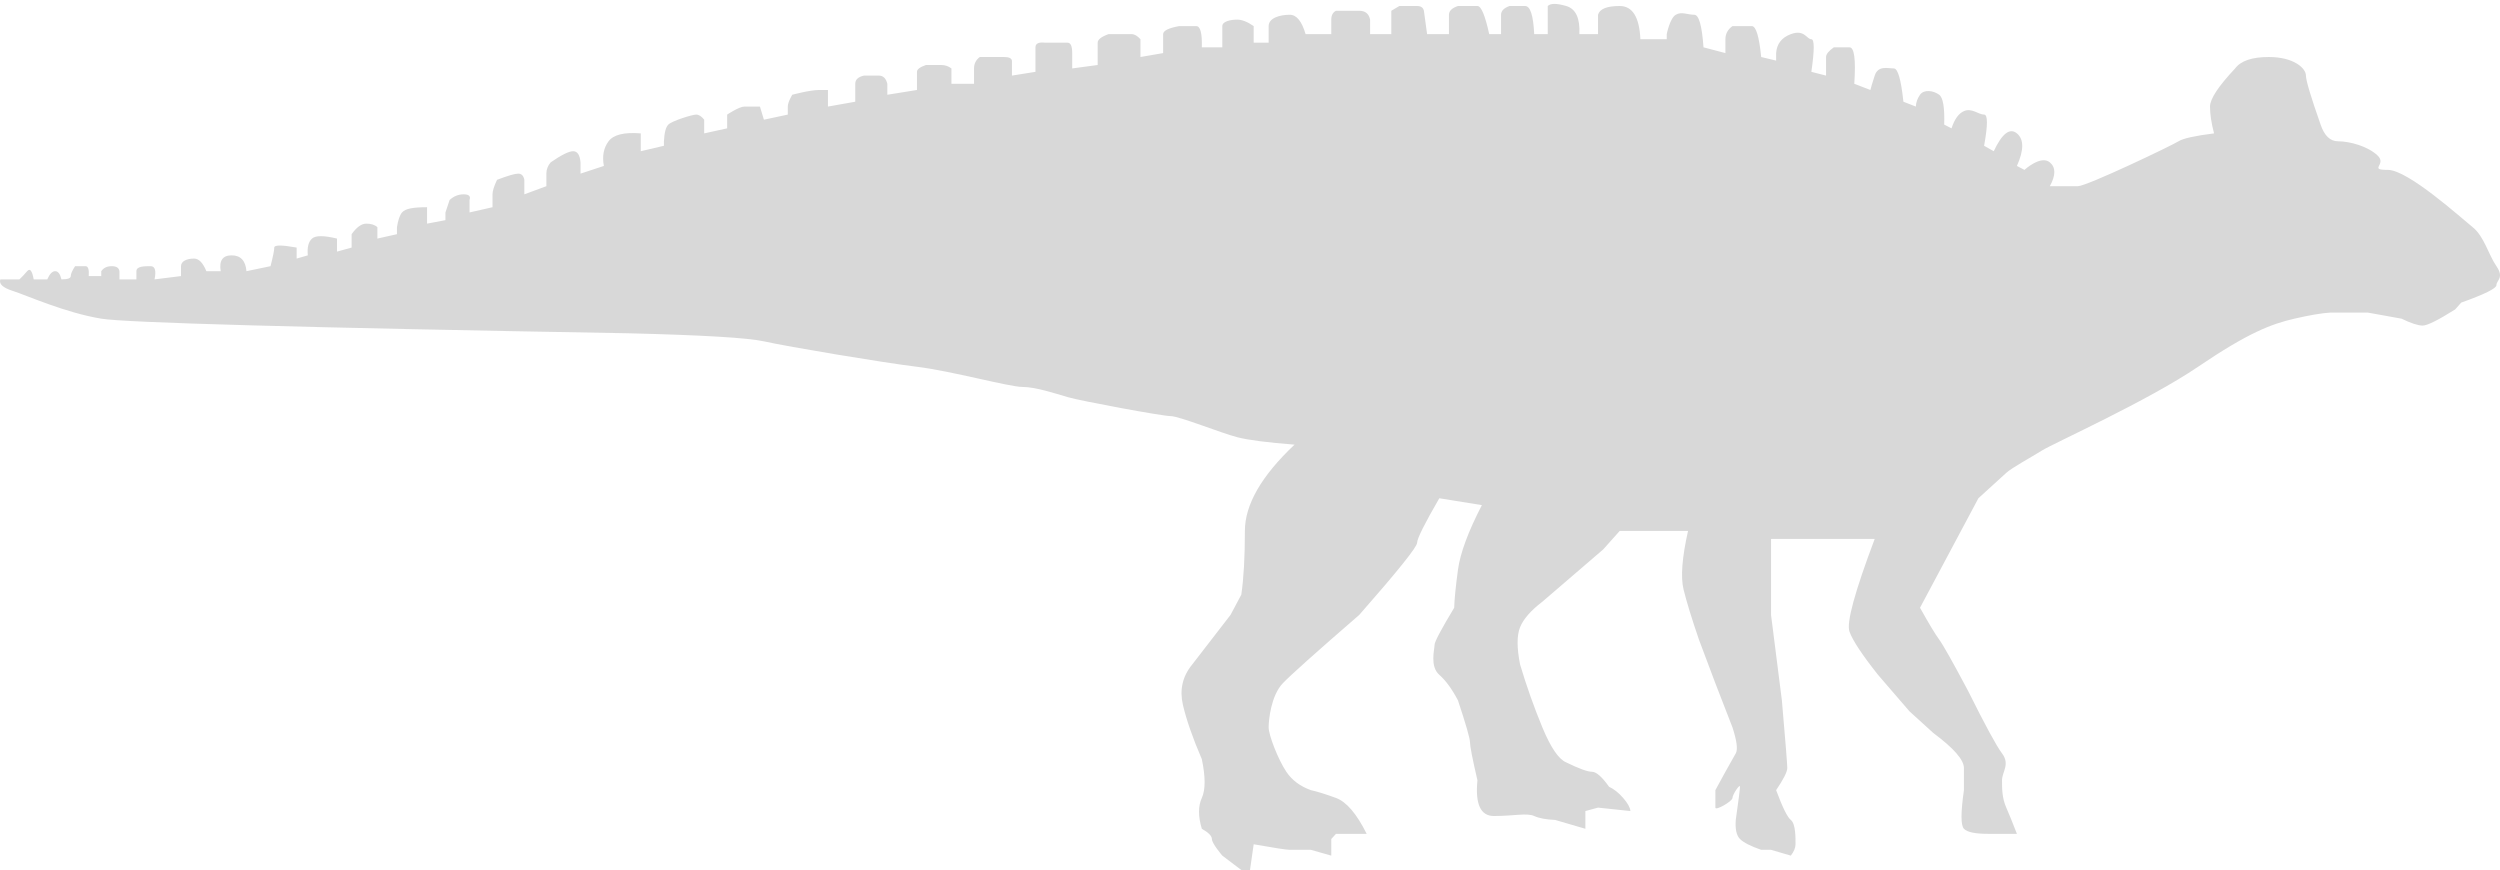 <?xml version="1.0" encoding="UTF-8"?>
<svg width="250px" height="87px" viewBox="0 0 250 87" version="1.1" xmlns="http://www.w3.org/2000/svg" xmlns:xlink="http://www.w3.org/1999/xlink">
    <!-- Generator: Sketch 52.6 (67491) - http://www.bohemiancoding.com/sketch -->
    <title>bodyshape-large-ornithopods</title>
    <desc>Created with Sketch.</desc>
    <g id="Symbols" stroke="none" stroke-width="1" fill="none" fill-rule="evenodd">
        <g id="dino-bodyshape/large_ornithopods-copy" fill="#D8D8D8" fill-rule="nonzero">
            <g id="bodyshape-large-ornithopods">
                <path d="M192.001,60.774 L197.84,49.825 C199.342,48.462 200.271,47.615 200.628,47.284 C201.163,46.789 203.068,45.756 204.207,45.044 C205.346,44.333 214.772,40.096 219.805,36.678 C224.839,33.26 227.148,32.396 229.44,31.867 C230.968,31.514 232.163,31.311 233.025,31.259 L235.454,31.259 L236.779,31.259 L240.155,31.867 C241.105,32.328 241.809,32.558 242.266,32.558 C242.724,32.558 243.808,32.019 245.519,30.94 L246.118,30.262 C248.467,29.422 249.642,28.839 249.642,28.515 C249.642,28.029 250.448,27.791 249.642,26.617 C248.836,25.443 248.414,23.637 247.266,22.716 C246.118,21.795 240.805,16.989 238.792,16.989 C236.779,16.989 238.734,16.472 237.757,15.549 C236.779,14.627 234.995,14.13 233.81,14.13 C233.021,14.13 232.437,13.573 232.06,12.459 C231.082,9.678 230.594,8.045 230.594,7.56 C230.594,6.832 229.397,5.701 226.881,5.701 C225.204,5.701 224.081,6.082 223.513,6.843 C221.838,8.625 221.001,9.897 221.001,10.657 C221.001,11.417 221.136,12.311 221.406,13.339 C219.491,13.578 218.306,13.842 217.85,14.13 C217.167,14.561 208.684,18.618 207.791,18.618 C207.196,18.618 206.26,18.618 204.983,18.618 C205.583,17.532 205.583,16.738 204.983,16.236 C204.084,15.482 202.445,16.989 202.445,16.989 C202.445,16.989 202.194,16.858 201.691,16.594 C202.4,15.011 202.4,13.926 201.691,13.339 C200.982,12.752 200.21,13.346 199.374,15.122 L198.409,14.577 C198.788,12.499 198.788,11.459 198.409,11.459 C197.84,11.459 197.186,10.765 196.393,11.112 C195.864,11.344 195.451,11.918 195.153,12.834 L194.42,12.459 C194.472,10.754 194.305,9.759 193.919,9.475 C193.34,9.048 192.392,8.917 192.001,9.475 C191.741,9.847 191.601,10.241 191.582,10.657 L190.341,10.172 C190.105,7.952 189.785,6.843 189.383,6.843 C188.78,6.843 187.808,6.52 187.471,7.56 C187.246,8.253 187.101,8.733 187.038,8.998 L185.428,8.377 C185.591,5.947 185.431,4.732 184.949,4.732 C184.467,4.732 183.945,4.732 183.383,4.732 C182.865,5.098 182.606,5.421 182.606,5.701 C182.606,5.982 182.606,6.362 182.606,6.843 L182.606,7.56 L181.135,7.183 C181.451,5.01 181.451,3.923 181.135,3.923 C180.661,3.923 180.453,2.906 179.082,3.415 C178.169,3.754 177.678,4.385 177.612,5.309 L177.612,6.06 L176.119,5.701 C175.914,3.64 175.601,2.61 175.18,2.61 C174.76,2.61 174.115,2.61 173.247,2.61 C172.777,2.946 172.541,3.384 172.541,3.923 C172.541,4.462 172.541,4.925 172.541,5.309 L170.35,4.732 C170.196,2.561 169.889,1.476 169.427,1.476 C168.735,1.476 168.17,1.13 167.577,1.476 C166.984,1.822 166.674,3.415 166.674,3.415 C166.674,3.415 166.674,3.584 166.674,3.923 L164.039,3.923 C163.938,1.708 163.248,0.6 161.968,0.6 C160.688,0.6 159.966,0.892 159.802,1.476 L159.802,3.415 L157.937,3.415 C158.015,1.818 157.577,0.88 156.623,0.6 C155.668,0.321 155.052,0.321 154.775,0.6 L154.775,3.415 L153.42,3.415 C153.332,1.538 153.029,0.6 152.511,0.6 C151.992,0.6 151.473,0.6 150.952,0.6 C150.388,0.803 150.106,1.094 150.106,1.476 C150.106,1.857 150.106,2.503 150.106,3.415 L148.921,3.415 C148.51,1.538 148.118,0.6 147.744,0.6 C147.371,0.6 146.721,0.6 145.796,0.6 C145.196,0.8 144.896,1.091 144.896,1.476 C144.896,1.86 144.896,2.506 144.896,3.415 L142.71,3.415 L142.39,1.078 C142.32,0.76 142.094,0.6 141.711,0.6 C141.329,0.6 140.737,0.6 139.937,0.6 L139.131,1.078 L139.131,3.415 L137.01,3.415 L137.01,1.963 C136.891,1.373 136.53,1.078 135.926,1.078 C135.322,1.078 134.546,1.078 133.598,1.078 C133.285,1.236 133.128,1.531 133.128,1.963 C133.128,2.394 133.128,2.878 133.128,3.415 L130.56,3.415 C130.181,2.122 129.654,1.476 128.98,1.476 C127.968,1.476 126.864,1.805 126.864,2.61 C126.864,3.146 126.864,3.7 126.864,4.27 L125.368,4.27 L125.368,2.61 C124.744,2.178 124.196,1.963 123.723,1.963 C123.014,1.963 122.231,2.154 122.231,2.61 C122.231,2.914 122.231,3.621 122.231,4.732 L120.182,4.732 C120.222,3.317 120.035,2.61 119.623,2.61 C119.21,2.61 118.639,2.61 117.91,2.61 C116.845,2.807 116.313,3.075 116.313,3.415 C116.313,3.754 116.313,4.385 116.313,5.309 L114.046,5.701 L114.046,3.923 C113.742,3.584 113.449,3.415 113.168,3.415 C112.886,3.415 112.112,3.415 110.844,3.415 C110.126,3.676 109.767,3.962 109.767,4.27 C109.767,4.578 109.767,5.175 109.767,6.06 L109.767,6.5 L107.22,6.843 L107.22,5.309 C107.22,4.616 107.066,4.27 106.76,4.27 C106.454,4.27 105.707,4.27 104.52,4.27 C103.871,4.193 103.546,4.347 103.546,4.732 C103.546,5.117 103.546,5.934 103.546,7.183 L101.194,7.56 L101.194,6.06 C101.15,5.821 100.889,5.701 100.412,5.701 C99.934,5.701 99.124,5.701 97.982,5.701 C97.596,5.984 97.403,6.364 97.403,6.843 C97.403,7.321 97.403,7.832 97.403,8.377 L95.144,8.377 L95.144,6.843 C94.842,6.614 94.501,6.5 94.12,6.5 C93.74,6.5 93.232,6.5 92.597,6.5 C91.997,6.704 91.697,6.932 91.697,7.183 C91.697,7.434 91.697,8.039 91.697,8.998 L88.733,9.475 L88.733,8.377 C88.597,7.832 88.316,7.56 87.89,7.56 C87.464,7.56 86.966,7.56 86.396,7.56 C85.815,7.69 85.525,7.963 85.525,8.377 C85.525,8.791 85.525,9.39 85.525,10.172 L82.794,10.657 L82.794,8.998 C82.83,8.998 82.538,8.998 81.918,8.998 C80.989,8.998 79.226,9.475 79.226,9.475 C79.226,9.475 78.78,10.202 78.78,10.657 C78.78,10.961 78.78,11.228 78.78,11.459 L76.391,11.97 L75.994,10.657 C75.304,10.657 74.786,10.657 74.438,10.657 C73.917,10.657 72.716,11.459 72.716,11.459 C72.716,11.459 72.716,11.918 72.716,12.834 L70.419,13.339 L70.419,11.97 C70.15,11.63 69.883,11.459 69.619,11.459 C69.222,11.459 67.207,12.084 66.832,12.459 C66.581,12.709 66.435,13.266 66.393,14.13 L66.393,14.577 L64.078,15.122 L64.078,13.339 C62.421,13.205 61.346,13.468 60.854,14.13 C60.361,14.791 60.205,15.613 60.387,16.594 L58.053,17.363 L58.053,16.236 C57.986,15.493 57.741,15.122 57.315,15.122 C56.89,15.122 56.141,15.493 55.068,16.236 C54.781,16.572 54.637,16.948 54.637,17.363 C54.637,17.778 54.637,18.196 54.637,18.618 L52.434,19.432 L52.434,17.98 C52.353,17.569 52.149,17.363 51.82,17.363 C51.491,17.363 50.786,17.569 49.705,17.98 C49.402,18.617 49.251,19.1 49.251,19.432 C49.251,19.763 49.251,20.193 49.251,20.722 L46.954,21.245 L46.954,19.999 C47.09,19.621 46.895,19.432 46.368,19.432 C45.841,19.432 45.372,19.621 44.96,19.999 C44.683,20.829 44.544,21.245 44.544,21.245 C44.544,21.245 44.544,21.501 44.544,22.015 L42.705,22.364 L42.705,20.722 C41.348,20.722 40.541,20.85 40.204,21.245 C39.979,21.507 39.81,21.998 39.696,22.716 L39.696,23.418 L37.737,23.858 L37.737,22.716 C37.478,22.481 37.109,22.364 36.631,22.364 C36.153,22.364 35.663,22.715 35.162,23.418 L35.162,24.757 L33.7,25.161 L33.7,23.858 C32.388,23.538 31.555,23.538 31.201,23.858 C30.846,24.178 30.706,24.737 30.781,25.535 L29.664,25.858 L29.664,24.757 C28.172,24.487 27.426,24.487 27.426,24.757 C27.426,25.026 27.302,25.646 27.054,26.617 L24.646,27.118 C24.556,26.063 24.062,25.535 23.162,25.535 C22.262,25.535 21.898,26.063 22.071,27.118 L20.636,27.118 C20.295,26.278 19.885,25.858 19.406,25.858 C18.688,25.858 18.1,26.116 18.1,26.617 C18.1,26.951 18.1,27.282 18.1,27.608 L15.455,27.938 C15.634,27.057 15.503,26.617 15.061,26.617 C14.397,26.617 13.641,26.628 13.641,27.118 C13.641,27.445 13.641,27.718 13.641,27.938 L11.945,27.938 L11.945,27.118 C11.897,26.784 11.639,26.617 11.172,26.617 C10.705,26.617 10.356,26.784 10.125,27.118 L10.125,27.608 L8.874,27.608 C8.922,26.948 8.814,26.617 8.55,26.617 C8.287,26.617 7.941,26.617 7.511,26.617 C7.221,27.058 7.076,27.389 7.076,27.608 C7.076,27.828 6.765,27.938 6.145,27.938 C6.015,27.391 5.806,27.118 5.517,27.118 C5.229,27.118 4.966,27.391 4.728,27.938 L3.37,27.938 C3.212,27.065 2.995,26.792 2.717,27.118 C2.439,27.445 2.181,27.718 1.942,27.938 L0.036,27.938 C-0.129,28.387 0.276,28.768 1.252,29.082 C2.717,29.553 6.471,31.259 10.125,31.867 C12.561,32.272 30.12,32.759 62.802,33.327 C70.269,33.51 74.799,33.779 76.391,34.135 C78.78,34.668 88.251,36.258 91.697,36.678 C95.144,37.097 100.938,38.694 102.242,38.694 C103.546,38.694 105.463,39.328 106.76,39.711 C108.058,40.093 116.235,41.612 117.072,41.612 C117.91,41.612 122.078,43.293 123.723,43.721 C124.82,44.006 126.73,44.253 129.454,44.464 C126.144,47.588 124.489,50.465 124.489,53.095 C124.489,55.725 124.369,57.849 124.13,59.467 L123.054,61.489 L119.214,66.459 C118.247,67.643 117.941,68.99 118.294,70.499 C118.648,72.009 119.277,73.814 120.182,75.914 C120.554,77.69 120.554,78.984 120.182,79.795 C119.809,80.607 119.809,81.634 120.182,82.878 C120.853,83.256 121.189,83.597 121.189,83.9 C121.189,84.354 122.231,85.562 122.231,85.562 C122.231,85.562 122.864,86.041 124.13,87 L125,87 L125.368,84.428 C127.459,84.798 128.663,84.983 128.98,84.983 C129.296,84.983 129.999,84.983 131.089,84.983 L133.128,85.562 L133.128,83.9 L133.598,83.384 L136.667,83.384 C135.667,81.375 134.644,80.179 133.598,79.795 C132.552,79.412 131.716,79.152 131.089,79.015 C130.015,78.63 129.196,78.018 128.633,77.176 C127.788,75.914 126.864,73.49 126.864,72.738 C126.864,71.985 127.103,69.563 128.278,68.329 C129.062,67.507 131.612,65.227 135.926,61.489 C139.783,57.096 141.711,54.692 141.711,54.277 C141.711,53.863 142.451,52.379 143.931,49.825 L148.188,50.513 C146.819,53.161 146.022,55.315 145.796,56.976 C145.571,58.637 145.445,59.903 145.42,60.774 C144.11,62.946 143.455,64.185 143.455,64.492 C143.455,64.952 142.967,66.636 143.931,67.482 C144.574,68.047 145.196,68.899 145.796,70.039 C146.599,72.451 147,73.852 147,74.24 C147,74.628 147.248,75.892 147.744,78.032 C147.509,80.411 148.058,81.601 149.39,81.601 C151.388,81.601 152.694,81.269 153.42,81.601 C153.904,81.823 154.603,81.954 155.518,81.995 L158.538,82.878 L158.538,81.105 L159.802,80.762 L163.043,81.105 C163.012,80.752 162.769,80.316 162.316,79.795 C161.863,79.275 161.392,78.901 160.905,78.675 C160.197,77.676 159.626,77.176 159.191,77.176 C158.756,77.176 157.9,76.864 156.623,76.24 C155.868,75.924 155.072,74.757 154.236,72.738 C153.4,70.718 152.658,68.625 152.01,66.459 C151.676,64.782 151.676,63.535 152.01,62.717 C152.344,61.898 153.086,61.05 154.236,60.171 C158.291,56.685 160.319,54.942 160.319,54.942 C160.319,54.942 160.868,54.326 161.968,53.095 L168.803,53.095 C168.203,55.764 168.053,57.711 168.353,58.936 C168.653,60.161 169.166,61.835 169.893,63.958 L171.537,68.329 L173.247,72.738 C173.686,74.087 173.796,74.954 173.576,75.338 C173.357,75.722 173.012,76.335 172.541,77.176 L171.537,79.015 C171.537,79.951 171.537,80.534 171.537,80.762 C171.537,81.105 173.247,80.128 173.247,79.795 C173.247,79.463 173.999,78.334 173.999,78.675 C173.999,78.901 173.858,80.008 173.576,81.995 C173.508,82.913 173.648,83.548 173.999,83.9 C174.35,84.252 175.056,84.613 176.119,84.983 L177.104,84.983 L179.082,85.562 C179.395,85.158 179.551,84.78 179.551,84.428 C179.551,83.9 179.59,82.389 179.082,81.995 C178.744,81.732 178.253,80.739 177.612,79.015 C178.356,77.916 178.728,77.179 178.728,76.804 C178.728,76.428 178.548,74.173 178.188,70.039 L177.104,61.489 L177.104,54.277 L177.104,53.893 L187.471,53.893 C185.47,59.193 184.629,62.284 184.949,63.167 C185.268,64.05 186.219,65.489 187.801,67.482 L190.941,71.125 L193.335,73.302 C195.374,74.818 196.393,75.985 196.393,76.804 C196.393,77.622 196.393,78.359 196.393,79.015 C196.071,81.252 196.071,82.54 196.393,82.878 C196.715,83.215 197.518,83.384 198.8,83.384 L200.202,83.384 L201.691,83.384 C201.266,82.28 200.911,81.407 200.628,80.762 C200.202,79.795 200.202,78.887 200.202,78.032 C200.202,77.176 201.03,76.437 200.202,75.338 C199.65,74.606 198.519,72.522 196.808,69.087 C195.271,66.195 194.308,64.485 193.919,63.958 C193.53,63.431 192.891,62.369 192.001,60.774 Z" id="Path-20"></path>
            </g>
        </g>
    </g>
</svg>
